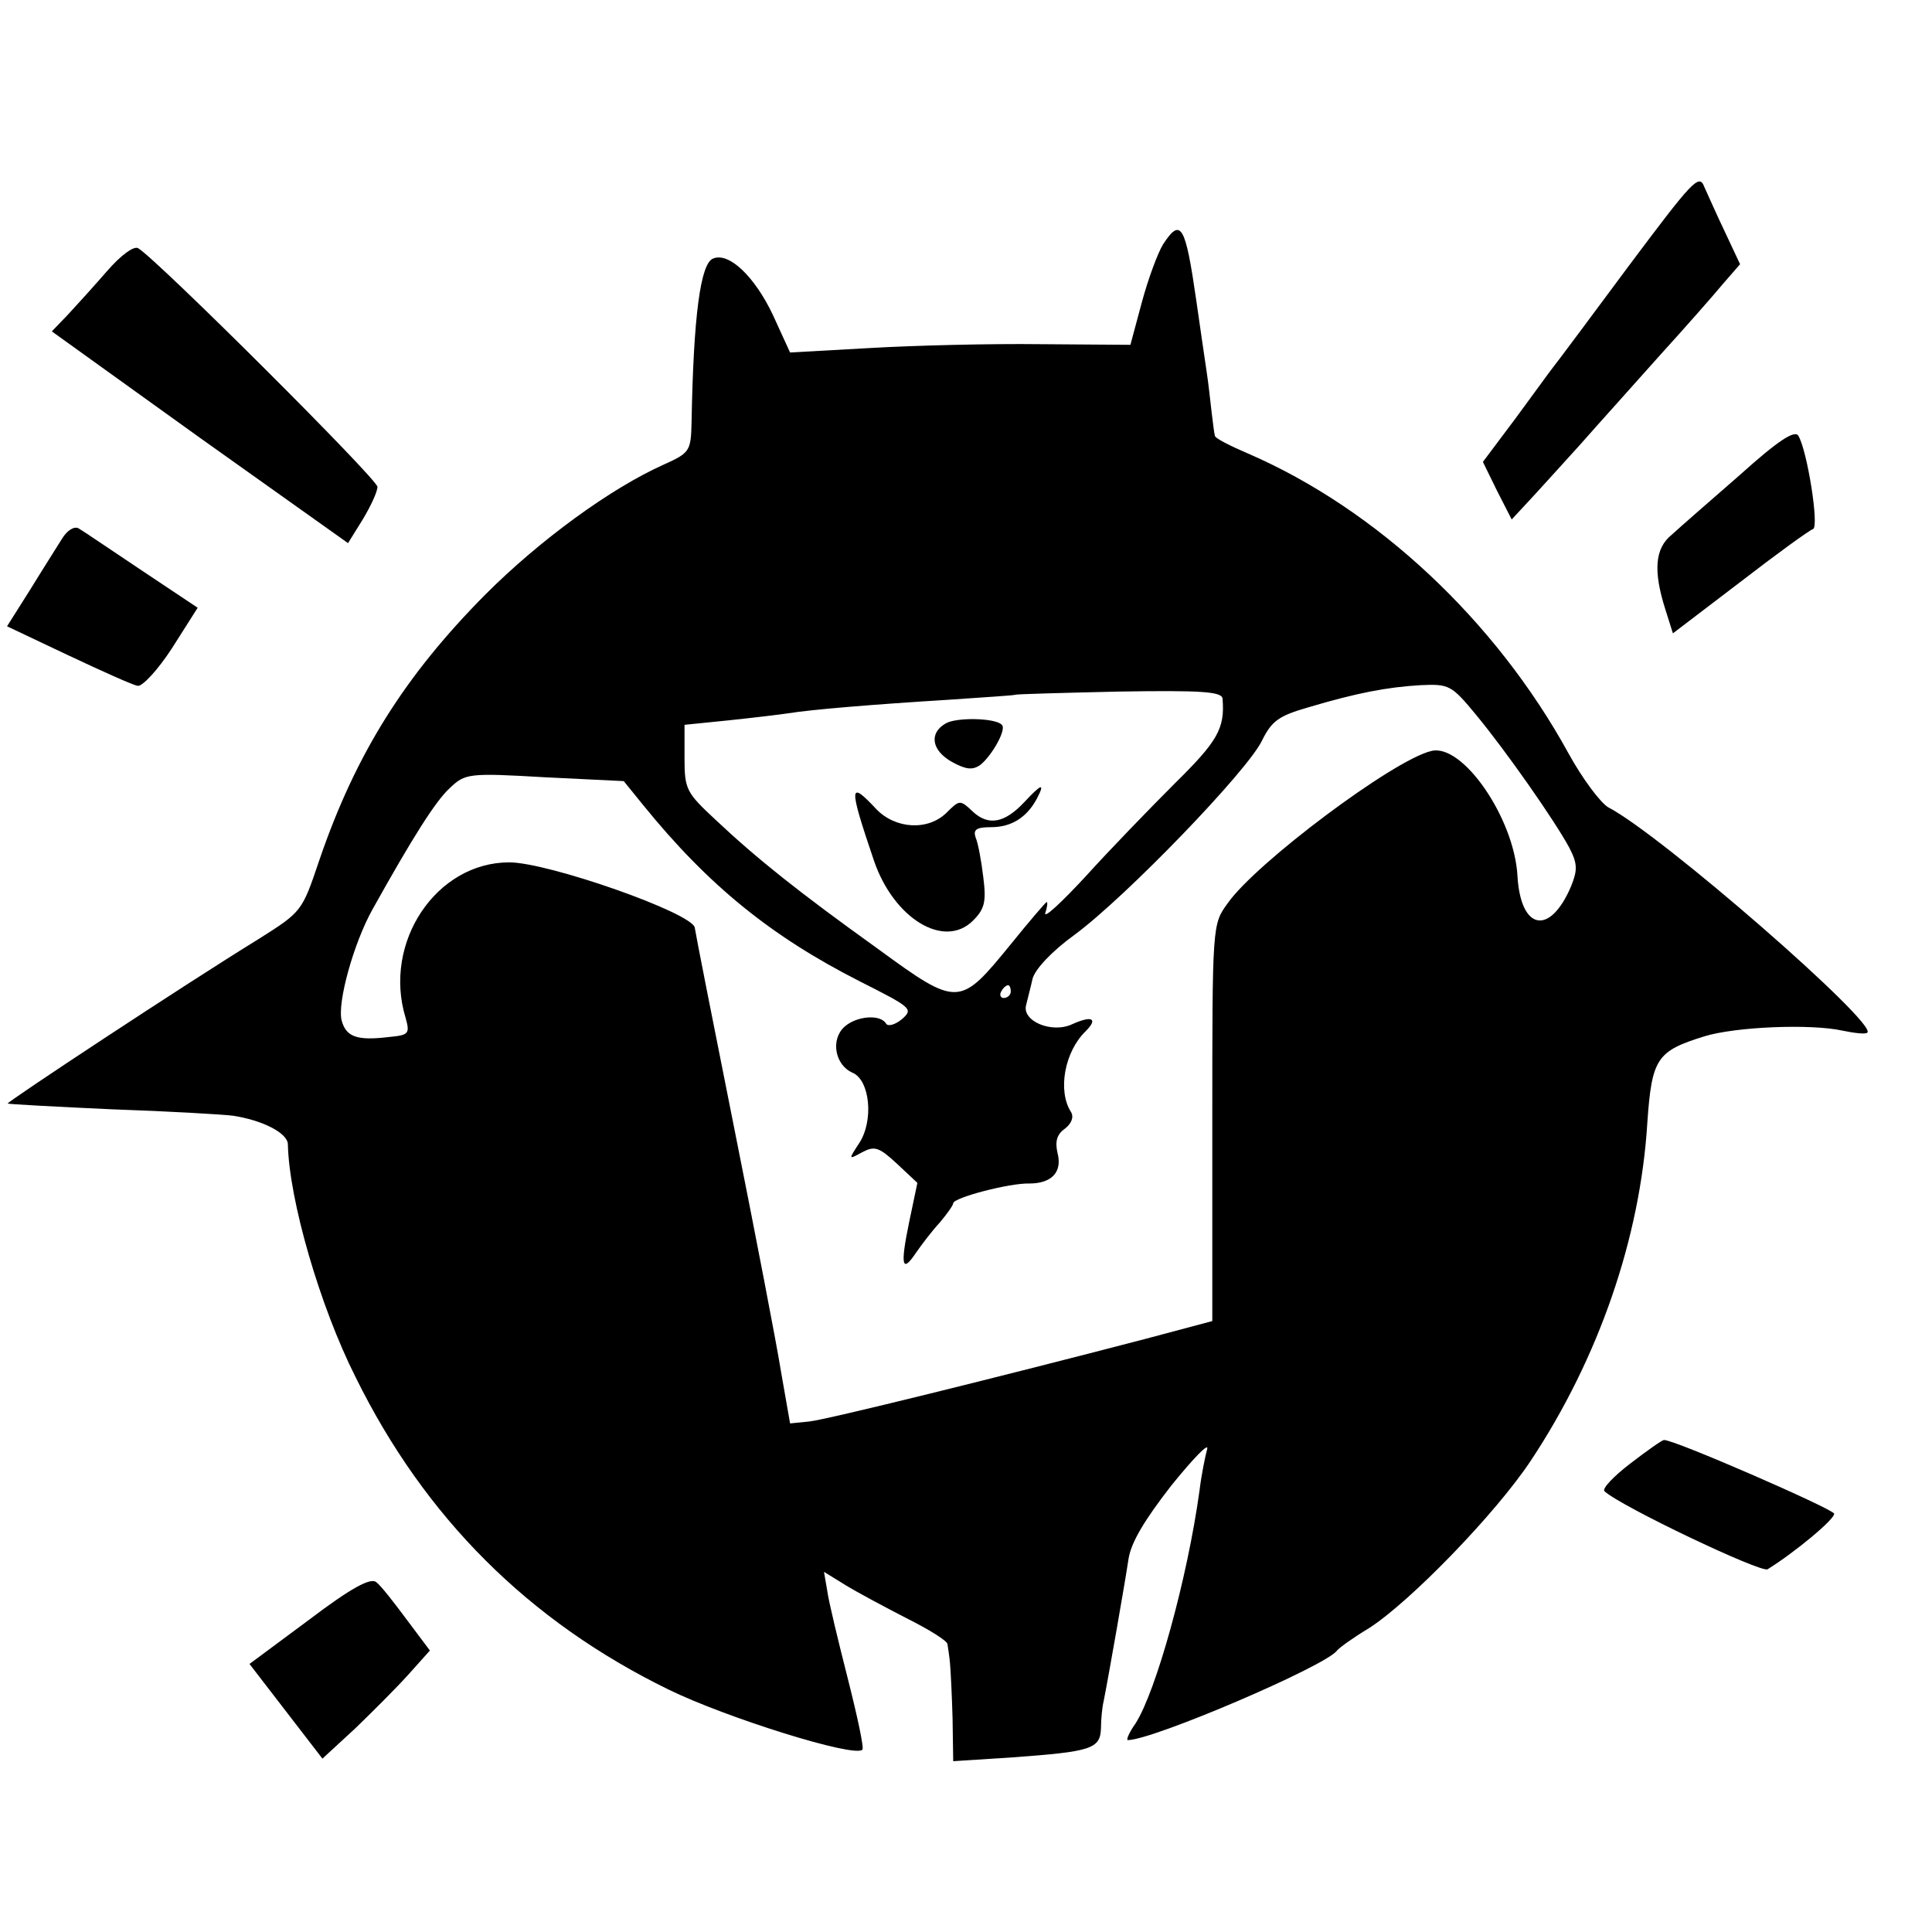 <?xml version="1.0" standalone="no"?>
<!DOCTYPE svg PUBLIC "-//W3C//DTD SVG 20010904//EN" "http://www.w3.org/TR/2001/REC-SVG-20010904/DTD/svg10.dtd">
<svg version="1.0" xmlns="http://www.w3.org/2000/svg" width="302pt" height="302pt" viewBox="0 0 302 302" preserveAspectRatio="xMidYMid meet">
<g transform="translate(0,302) scale(0.1,-0.1)"
fill="#000000" stroke="none">
<path d="M2545 2603 c-60 -81 -113 -152 -118 -158 -4 -5 -30 -41 -58 -79 l-51
-68 22 -45 23 -45 26 28 c15 16 51 56 81 89 29 33 86 96 125 140 40 44 84 94
98 111 l27 31 -23 49 c-13 27 -27 59 -33 72 -8 21 -18 10 -119 -125z"/>
<path d="M1818 2638 c-8 -13 -23 -53 -33 -90 l-18 -67 -141 1 c-78 1 -197 -2
-266 -6 l-125 -7 -27 59 c-28 59 -68 98 -93 88 -20 -7 -31 -89 -34 -257 -1
-44 -3 -47 -43 -65 -83 -37 -194 -118 -279 -203 -126 -127 -203 -249 -260
-416 -27 -80 -27 -80 -95 -123 -117 -72 -394 -255 -392 -257 2 -1 75 -5 163
-9 88 -3 173 -8 189 -10 46 -7 86 -27 86 -45 2 -87 50 -253 106 -364 108 -219
270 -381 489 -488 90 -44 291 -107 303 -94 3 2 -8 53 -23 112 -15 59 -30 121
-32 137 l-5 29 34 -21 c18 -11 61 -34 96 -52 34 -17 63 -35 63 -40 1 -6 3 -19
4 -30 1 -11 3 -50 4 -86 l1 -67 93 6 c123 9 137 13 138 46 0 14 2 33 4 41 8
40 34 189 39 223 4 26 25 61 67 115 34 42 59 68 56 57 -3 -11 -9 -40 -12 -65
-19 -138 -68 -314 -100 -364 -10 -14 -15 -26 -12 -26 39 0 310 116 327 140 3
4 25 20 50 35 64 41 198 179 253 262 106 160 171 348 182 528 7 101 15 112 89
135 48 15 166 20 216 9 19 -4 37 -6 39 -3 15 15 -322 309 -405 352 -12 7 -40
44 -62 84 -114 208 -300 382 -501 469 -28 12 -52 24 -52 28 -1 3 -3 20 -5 36
-2 17 -5 46 -8 65 -3 19 -10 69 -16 110 -17 118 -24 131 -52 88z m489 -735
c48 -58 124 -167 146 -208 13 -25 13 -35 3 -60 -33 -78 -79 -70 -84 16 -5 90
-86 208 -135 195 -59 -14 -274 -175 -318 -238 -24 -33 -24 -33 -24 -343 l0
-310 -105 -28 c-230 -60 -497 -126 -525 -129 l-30 -3 -14 80 c-7 44 -40 215
-73 380 -33 165 -61 307 -62 315 -4 23 -229 102 -290 102 -114 0 -198 -125
-162 -243 7 -25 5 -27 -26 -30 -50 -6 -67 0 -74 26 -7 28 19 121 48 173 63
113 99 170 121 190 24 23 29 24 149 17 l123 -6 30 -37 c102 -126 201 -206 339
-276 81 -41 84 -43 66 -59 -11 -9 -22 -12 -25 -7 -9 15 -46 12 -65 -5 -22 -20
-15 -60 13 -72 27 -12 33 -75 10 -110 -17 -26 -17 -26 5 -14 19 10 26 8 54
-18 l32 -30 -13 -62 c-14 -68 -11 -80 11 -47 9 13 25 34 37 47 11 13 21 27 21
30 0 9 89 32 119 31 35 0 52 18 44 48 -4 18 -1 29 12 38 10 8 14 18 9 26 -21
33 -10 94 23 126 20 20 10 25 -21 11 -32 -15 -79 5 -72 30 2 9 7 27 10 41 4
15 30 43 66 69 80 59 272 258 293 304 15 30 26 38 71 51 77 23 125 32 177 35
44 2 48 0 86 -46z m-396 25 c4 -47 -8 -67 -75 -133 -39 -39 -102 -104 -139
-145 -38 -41 -66 -67 -63 -57 3 9 4 17 2 17 -1 0 -27 -30 -56 -66 -80 -98 -82
-99 -208 -7 -124 89 -188 140 -254 202 -45 42 -48 47 -48 96 l0 52 69 7 c38 4
80 9 93 11 37 6 135 14 248 21 58 4 106 7 107 8 1 1 75 3 163 5 127 2 160 0
161 -11z m-331 -458 c0 -5 -5 -10 -11 -10 -5 0 -7 5 -4 10 3 6 8 10 11 10 2 0
4 -4 4 -10z"/>
<path d="M1478 1889 c-26 -15 -22 -42 10 -60 22 -12 32 -13 44 -5 18 14 42 56
34 63 -10 11 -72 12 -88 2z"/>
<path d="M1601 1766 c-31 -33 -56 -37 -80 -15 -20 19 -21 19 -41 -1 -29 -29
-80 -26 -110 5 -43 46 -44 38 -4 -80 31 -91 110 -139 155 -94 18 18 21 29 16
68 -3 25 -8 53 -12 62 -4 12 1 16 24 16 32 0 56 15 72 45 13 25 7 23 -20 -6z"/>
<path d="M168 2597 c-20 -23 -48 -54 -62 -69 l-25 -26 231 -166 232 -165 23
37 c12 20 23 43 23 51 0 12 -344 355 -374 373 -7 4 -27 -11 -48 -35z"/>
<path d="M2719 2277 c-46 -40 -94 -82 -106 -93 -26 -21 -29 -56 -10 -116 l12
-38 105 80 c57 44 108 81 114 83 10 3 -9 123 -23 146 -6 9 -32 -8 -92 -62z"/>
<path d="M97 2178 c-8 -13 -31 -49 -50 -80 l-36 -57 95 -45 c53 -25 102 -47
109 -48 7 -2 32 25 54 59 l40 63 -87 58 c-48 32 -92 62 -99 66 -7 4 -18 -3
-26 -16z"/>
<path d="M2548 732 c-26 -20 -44 -39 -40 -43 26 -24 245 -128 255 -122 42 26
106 79 104 87 -3 8 -253 117 -266 115 -3 0 -27 -17 -53 -37z"/>
<path d="M483 488 l-93 -69 57 -74 57 -74 51 47 c27 26 65 64 83 84 l34 38
-36 48 c-20 27 -41 54 -48 59 -9 7 -39 -9 -105 -59z"/>
</g>
</svg>
